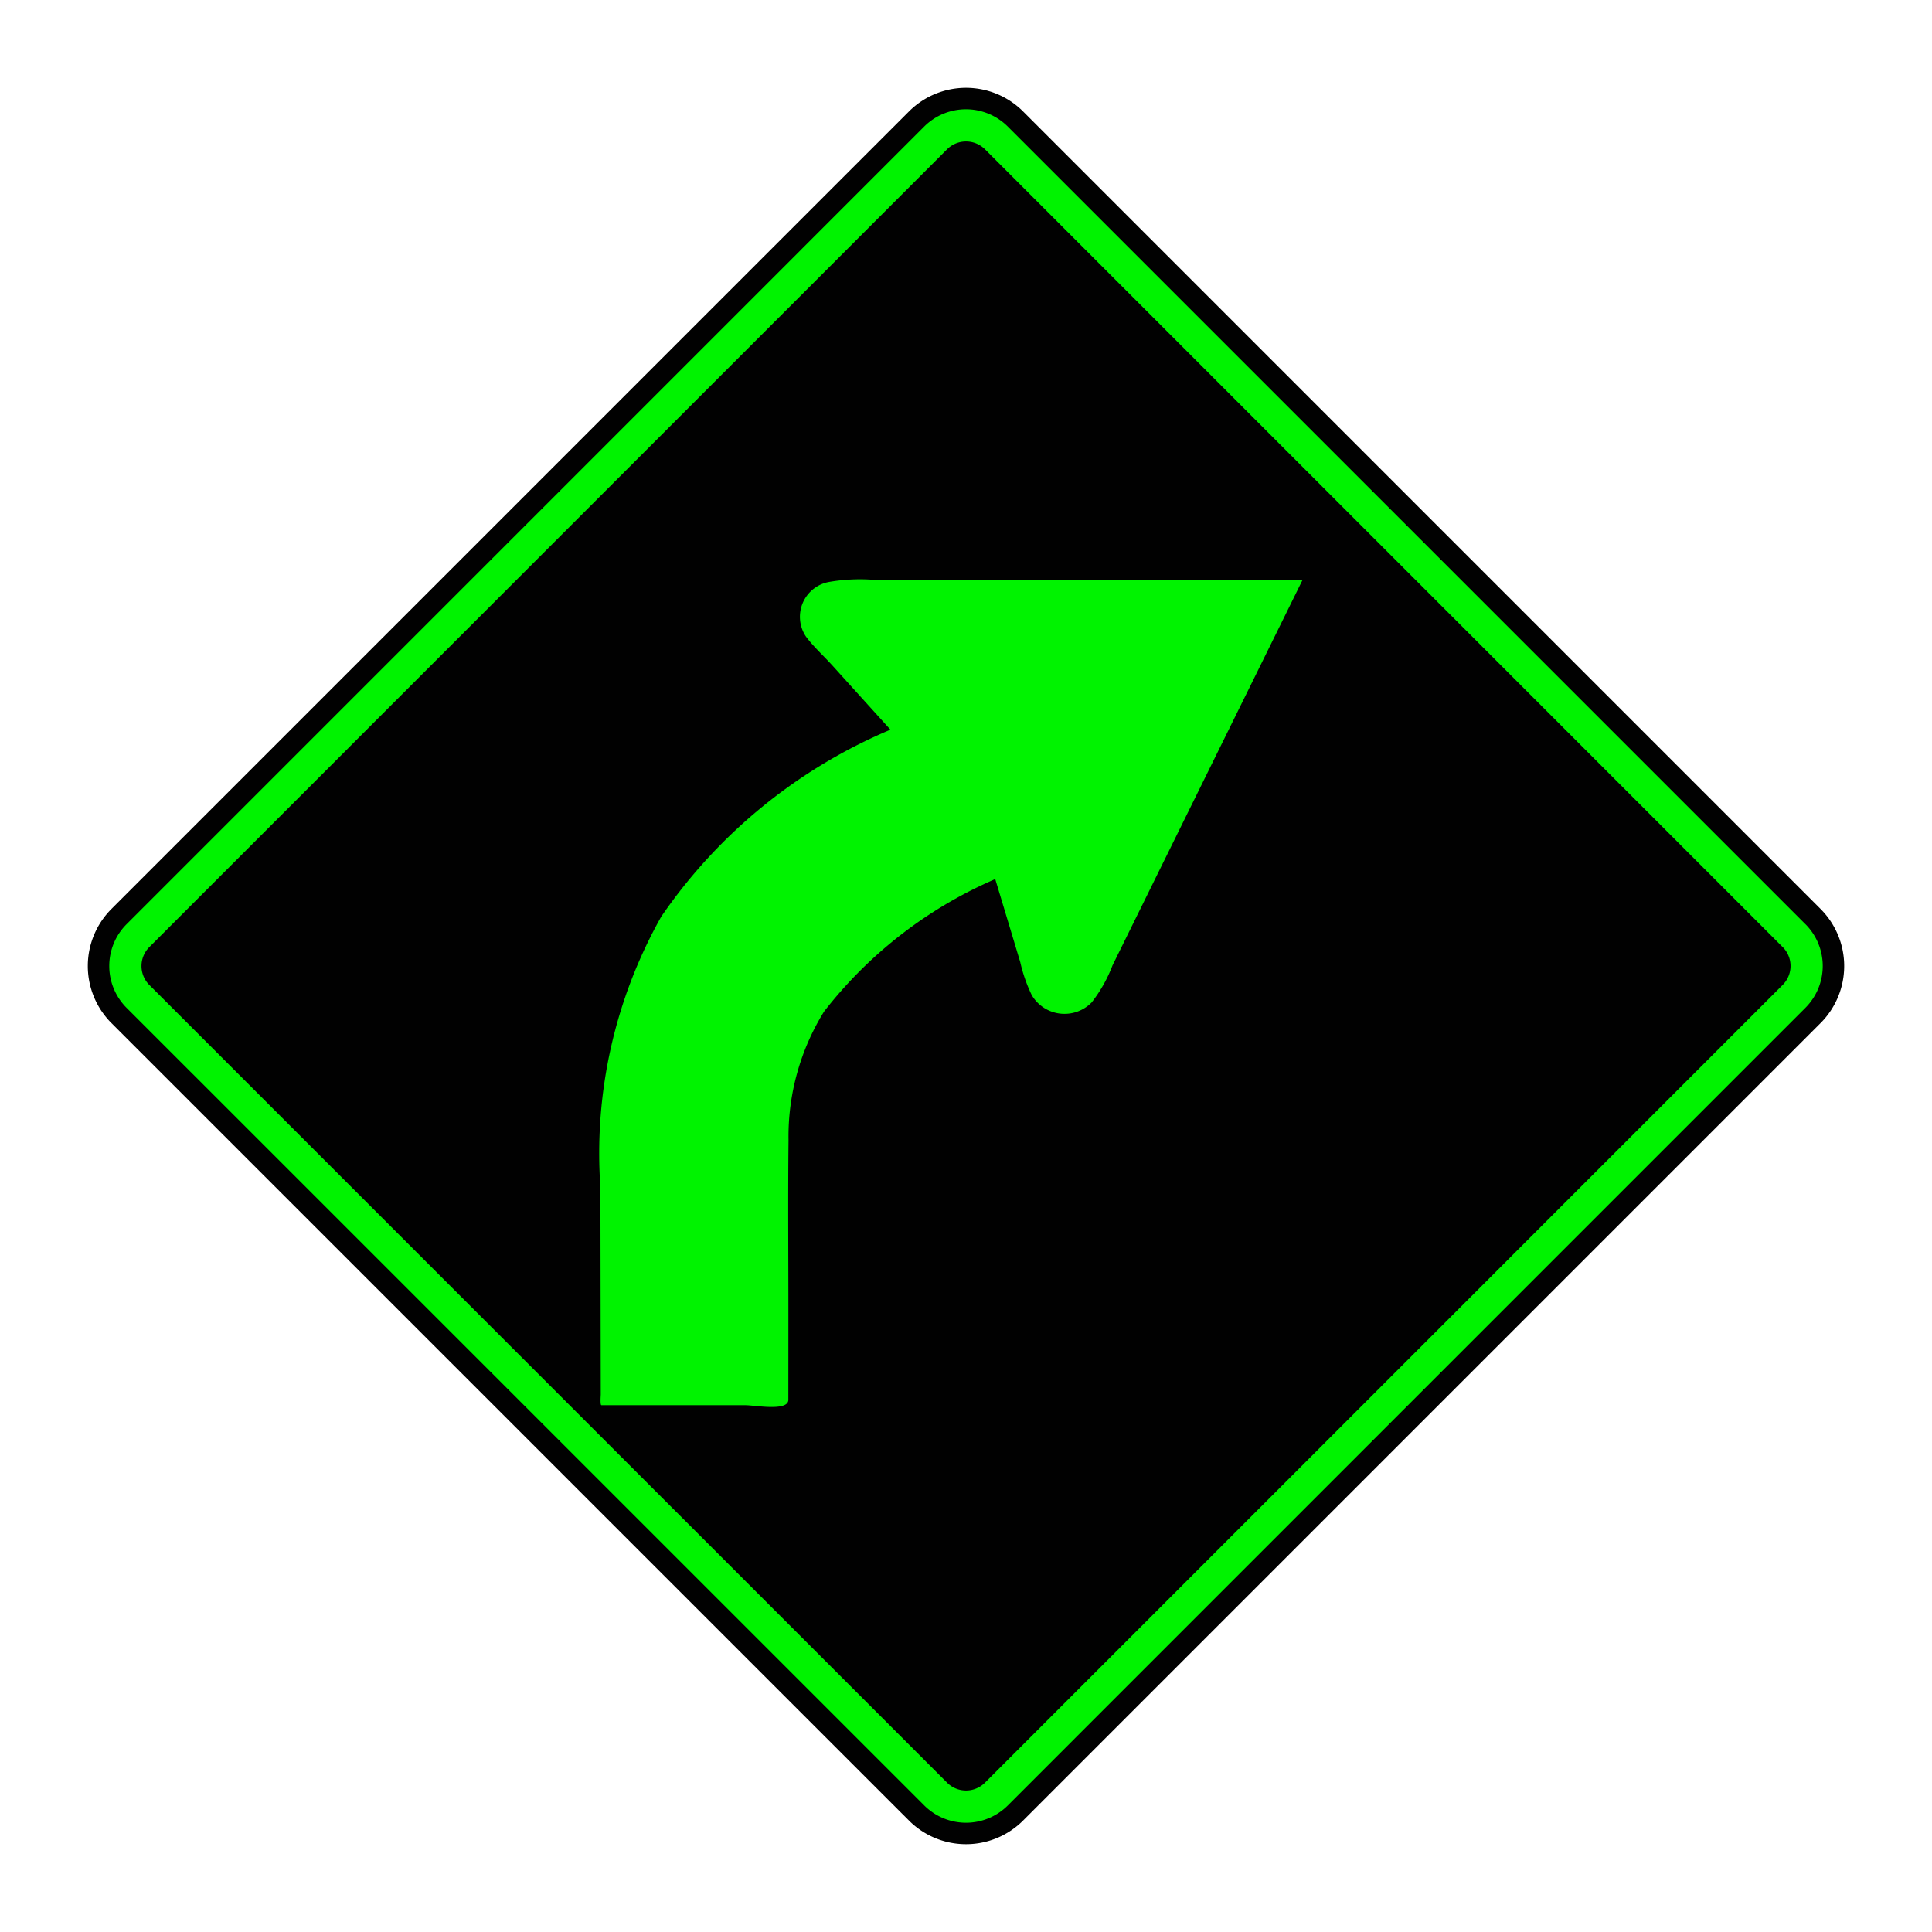 <svg xmlns="http://www.w3.org/2000/svg" viewBox="0 0 44 44"><title>right_curve_nar Kopie</title><g id="Ebene_36" data-name="Ebene 36"><path id="Hintergrund" d="M41.466,20.705,23.296,2.534a1.838,1.838,0,0,0-2.591,0L2.534,20.705a1.838,1.838,0,0,0,0,2.591L20.705,41.466a1.838,1.838,0,0,0,2.591,0L41.466,23.296a1.838,1.838,0,0,0,0-2.591" fill="#010101"/><path id="Rahmen" d="M41.12,21.051,22.949,2.88a1.347,1.347,0,0,0-1.899,0L2.88,21.051a1.347,1.347,0,0,0,0,1.899L21.051,41.12a1.347,1.347,0,0,0,1.899,0L41.12,22.949a1.347,1.347,0,0,0,0-1.899" fill="#00f300" fill-rule="evenodd"/><path id="Hintergrund-2" data-name="Hintergrund" d="M40.6,21.57,22.431,3.399a.612.612,0,0,0-.861,0L3.4,21.57a.61.61,0,0,0,0,.861L21.57,40.6a.61.61,0,0,0,.861,0L40.6,22.43a.608.608,0,0,0,0-.861" fill="#010101" fill-rule="evenodd"/><path id="Piktogramm" d="M22.667,20.02A9.911,9.911,0,0,0,18.769,23.035a5.403,5.403,0,0,0-.811,2.933c-.014,1.332-.002,2.664-.003,3.995q0,.958-.001,1.916c0,.272-.763.124-.979.124h-3.277c-.034,0-.016-.216-.016-.247q-.004-2.357-.008-4.713A10.981,10.981,0,0,1,15.06,20.875a11.962,11.962,0,0,1,5.219-4.257q-.662-.732-1.324-1.464c-.194-.214-.427-.424-.598-.654a.807.807,0,0,1,.52-1.246,4.155,4.155,0,0,1,1.024-.049h1.876q3.944.002,7.888.002-1.742,3.534-3.485,7.068-.421.855-.843,1.71a3.251,3.251,0,0,1-.474.843.865.865,0,0,1-1.366-.166,3.473,3.473,0,0,1-.261-.749q-.284-.944-.569-1.889" fill="#00f300" fill-rule="evenodd"/></g></svg>